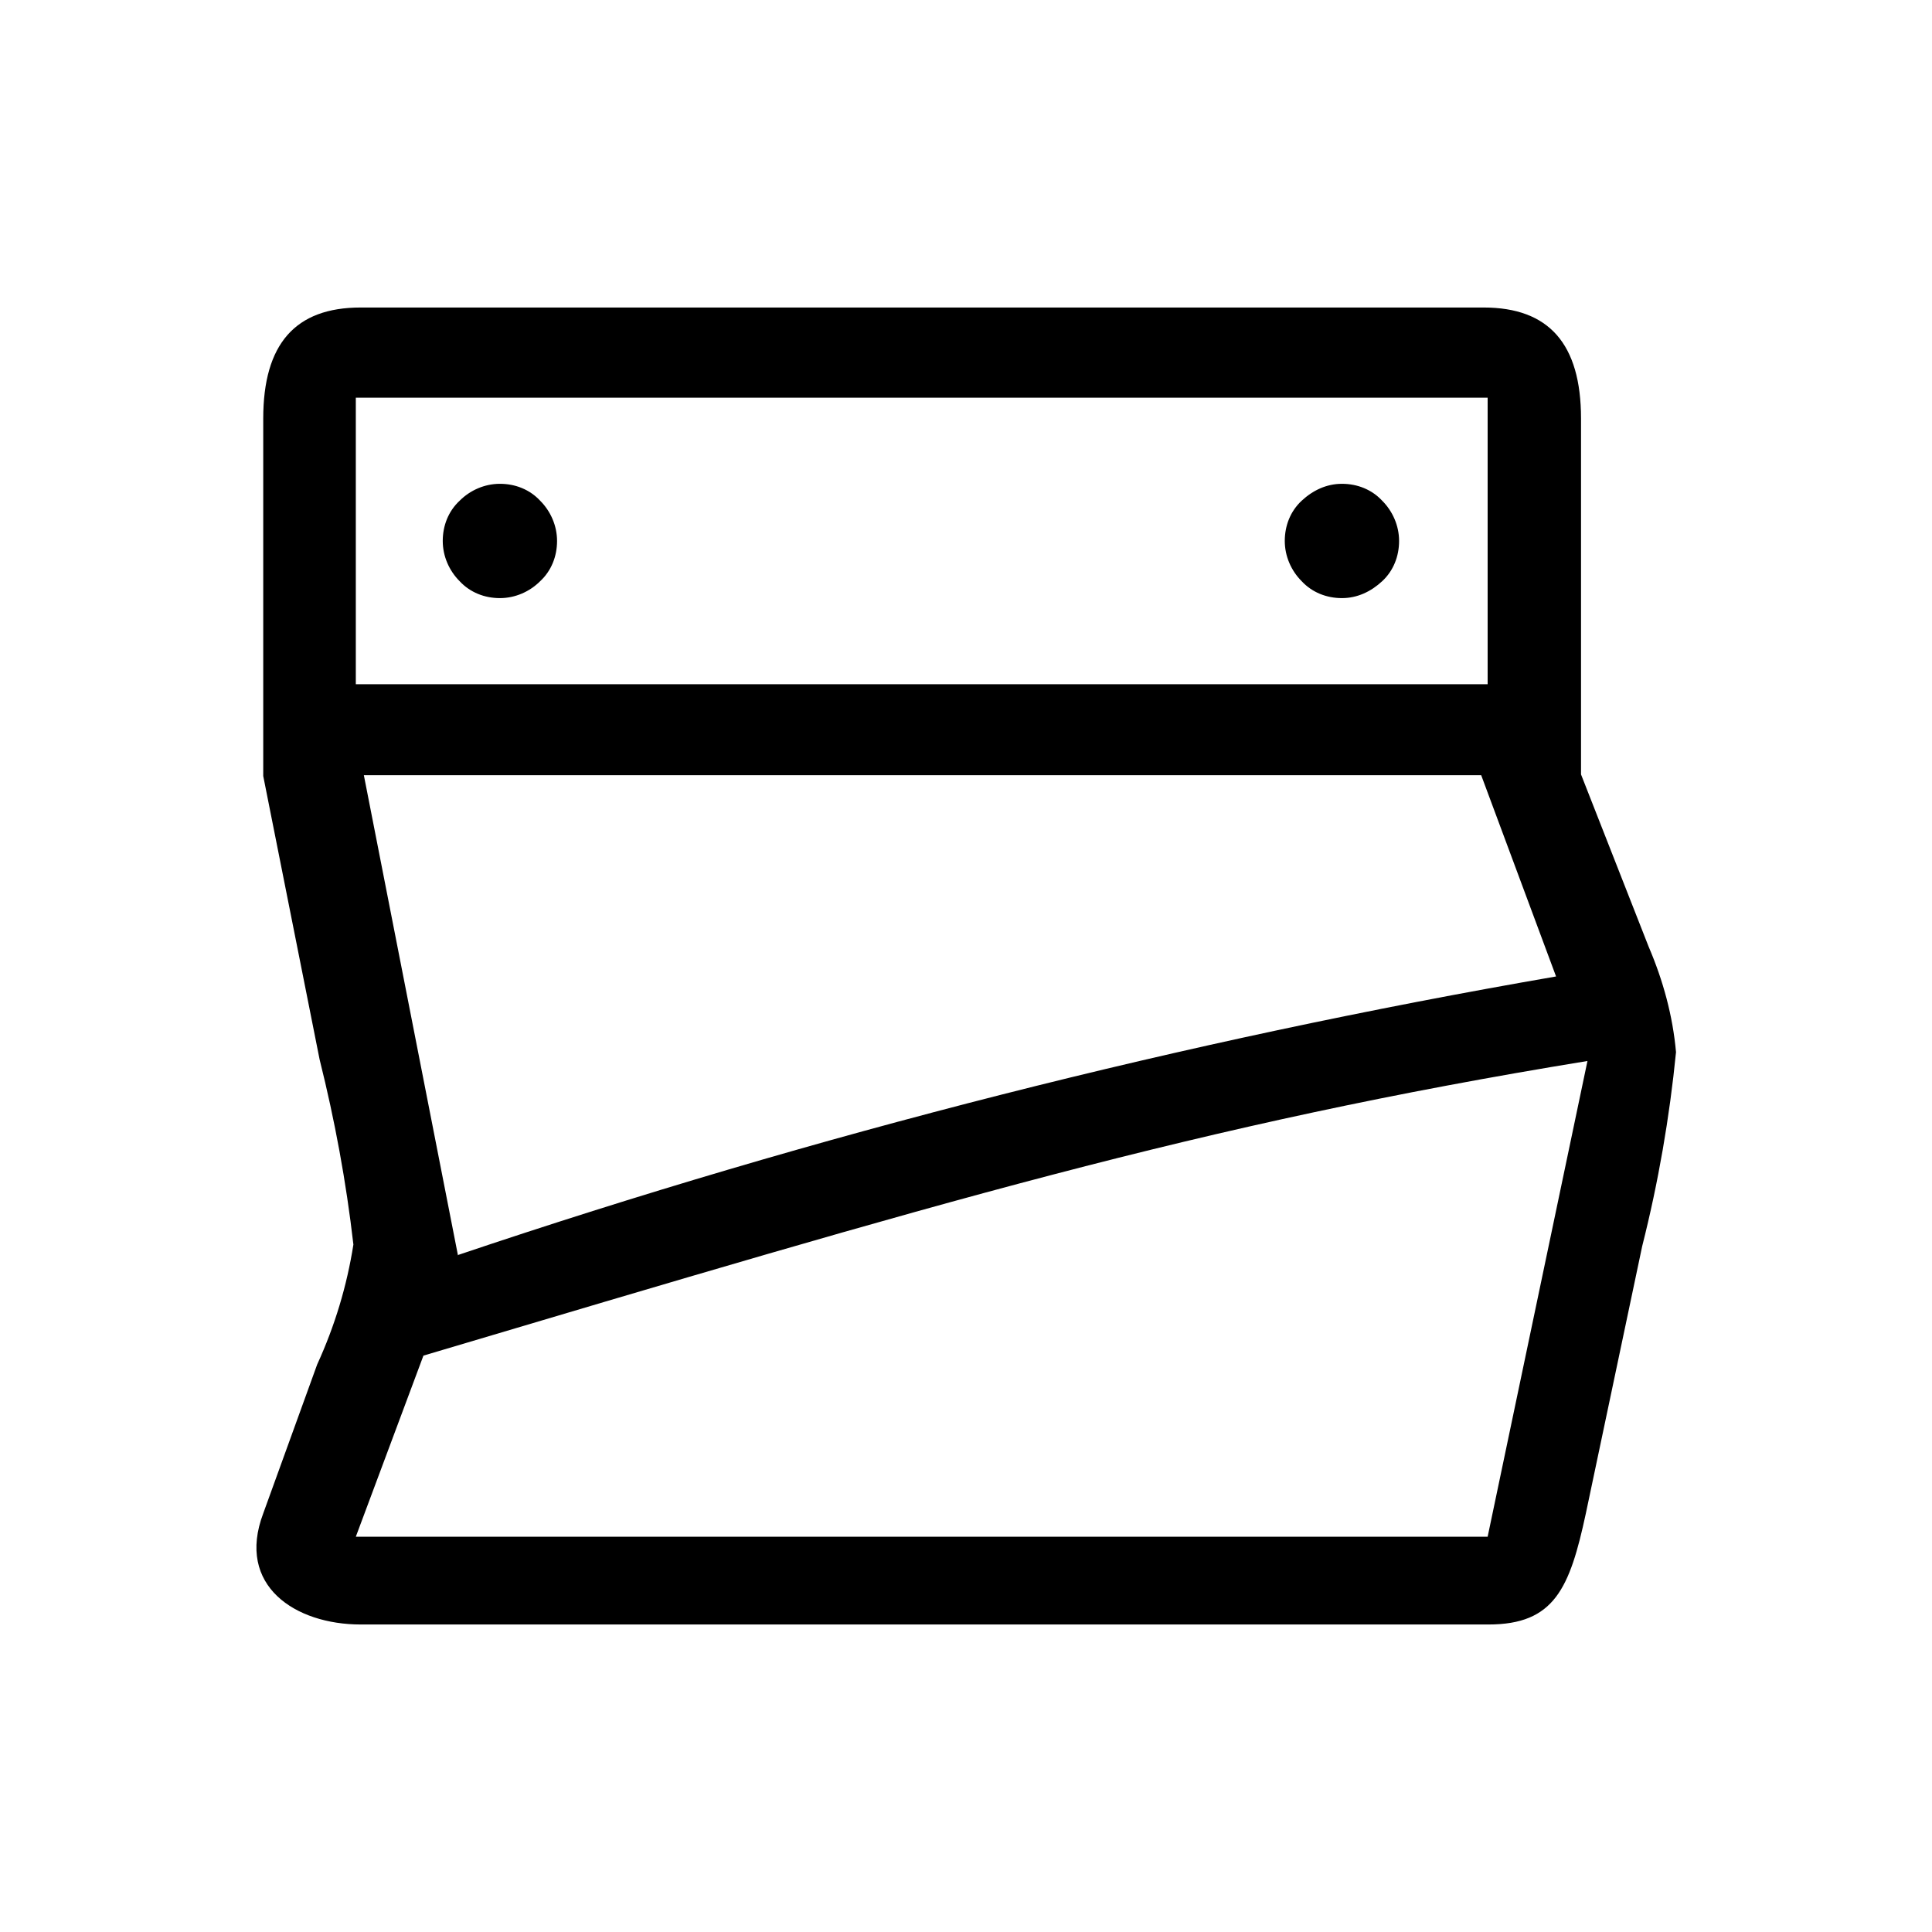 <?xml version="1.0" encoding="UTF-8"?><svg xmlns="http://www.w3.org/2000/svg" width="24" height="24" viewBox="0 0 24 24"><defs><style>.c{fill:none;}</style></defs><g id="a"><rect class="c" width="24" height="24"/></g><g id="b"><path d="M3.97,13.16l-.7-3.52V5.2c0-.93,.4-1.38,1.21-1.38h13.95c.81,0,1.21,.45,1.21,1.38v4.42l.84,2.14c.18,.42,.3,.86,.34,1.31-.08,.81-.22,1.62-.42,2.41l-.7,3.32c-.2,.93-.39,1.38-1.21,1.38H4.48c-.81,0-1.55-.48-1.21-1.38l.67-1.85c.22-.48,.37-.98,.45-1.49-.09-.78-.23-1.54-.42-2.3h0Zm.45-8.2v3.54h14.06v-3.56H4.42Zm14.06,14.13l1.24-5.91c-4.84,.79-8.07,1.76-14.46,3.66l-.84,2.25h14.06Zm-12.79-3.5c4.45-1.5,9.01-2.66,13.64-3.46l-.93-2.5H4.52l1.17,5.97Zm-.19-8.87c0-.19,.07-.37,.21-.5,.13-.13,.31-.21,.5-.21s.37,.07,.5,.21c.13,.13,.21,.31,.21,.5s-.07,.37-.21,.5c-.13,.13-.31,.21-.5,.21s-.37-.07-.5-.21c-.13-.13-.21-.31-.21-.5h0Zm10.46,0c0-.19,.07-.37,.21-.5s.31-.21,.5-.21,.37,.07,.5,.21c.13,.13,.21,.31,.21,.5s-.07,.37-.21,.5-.31,.21-.5,.21-.37-.07-.5-.21c-.13-.13-.21-.31-.21-.5h0Z"/></g></svg>